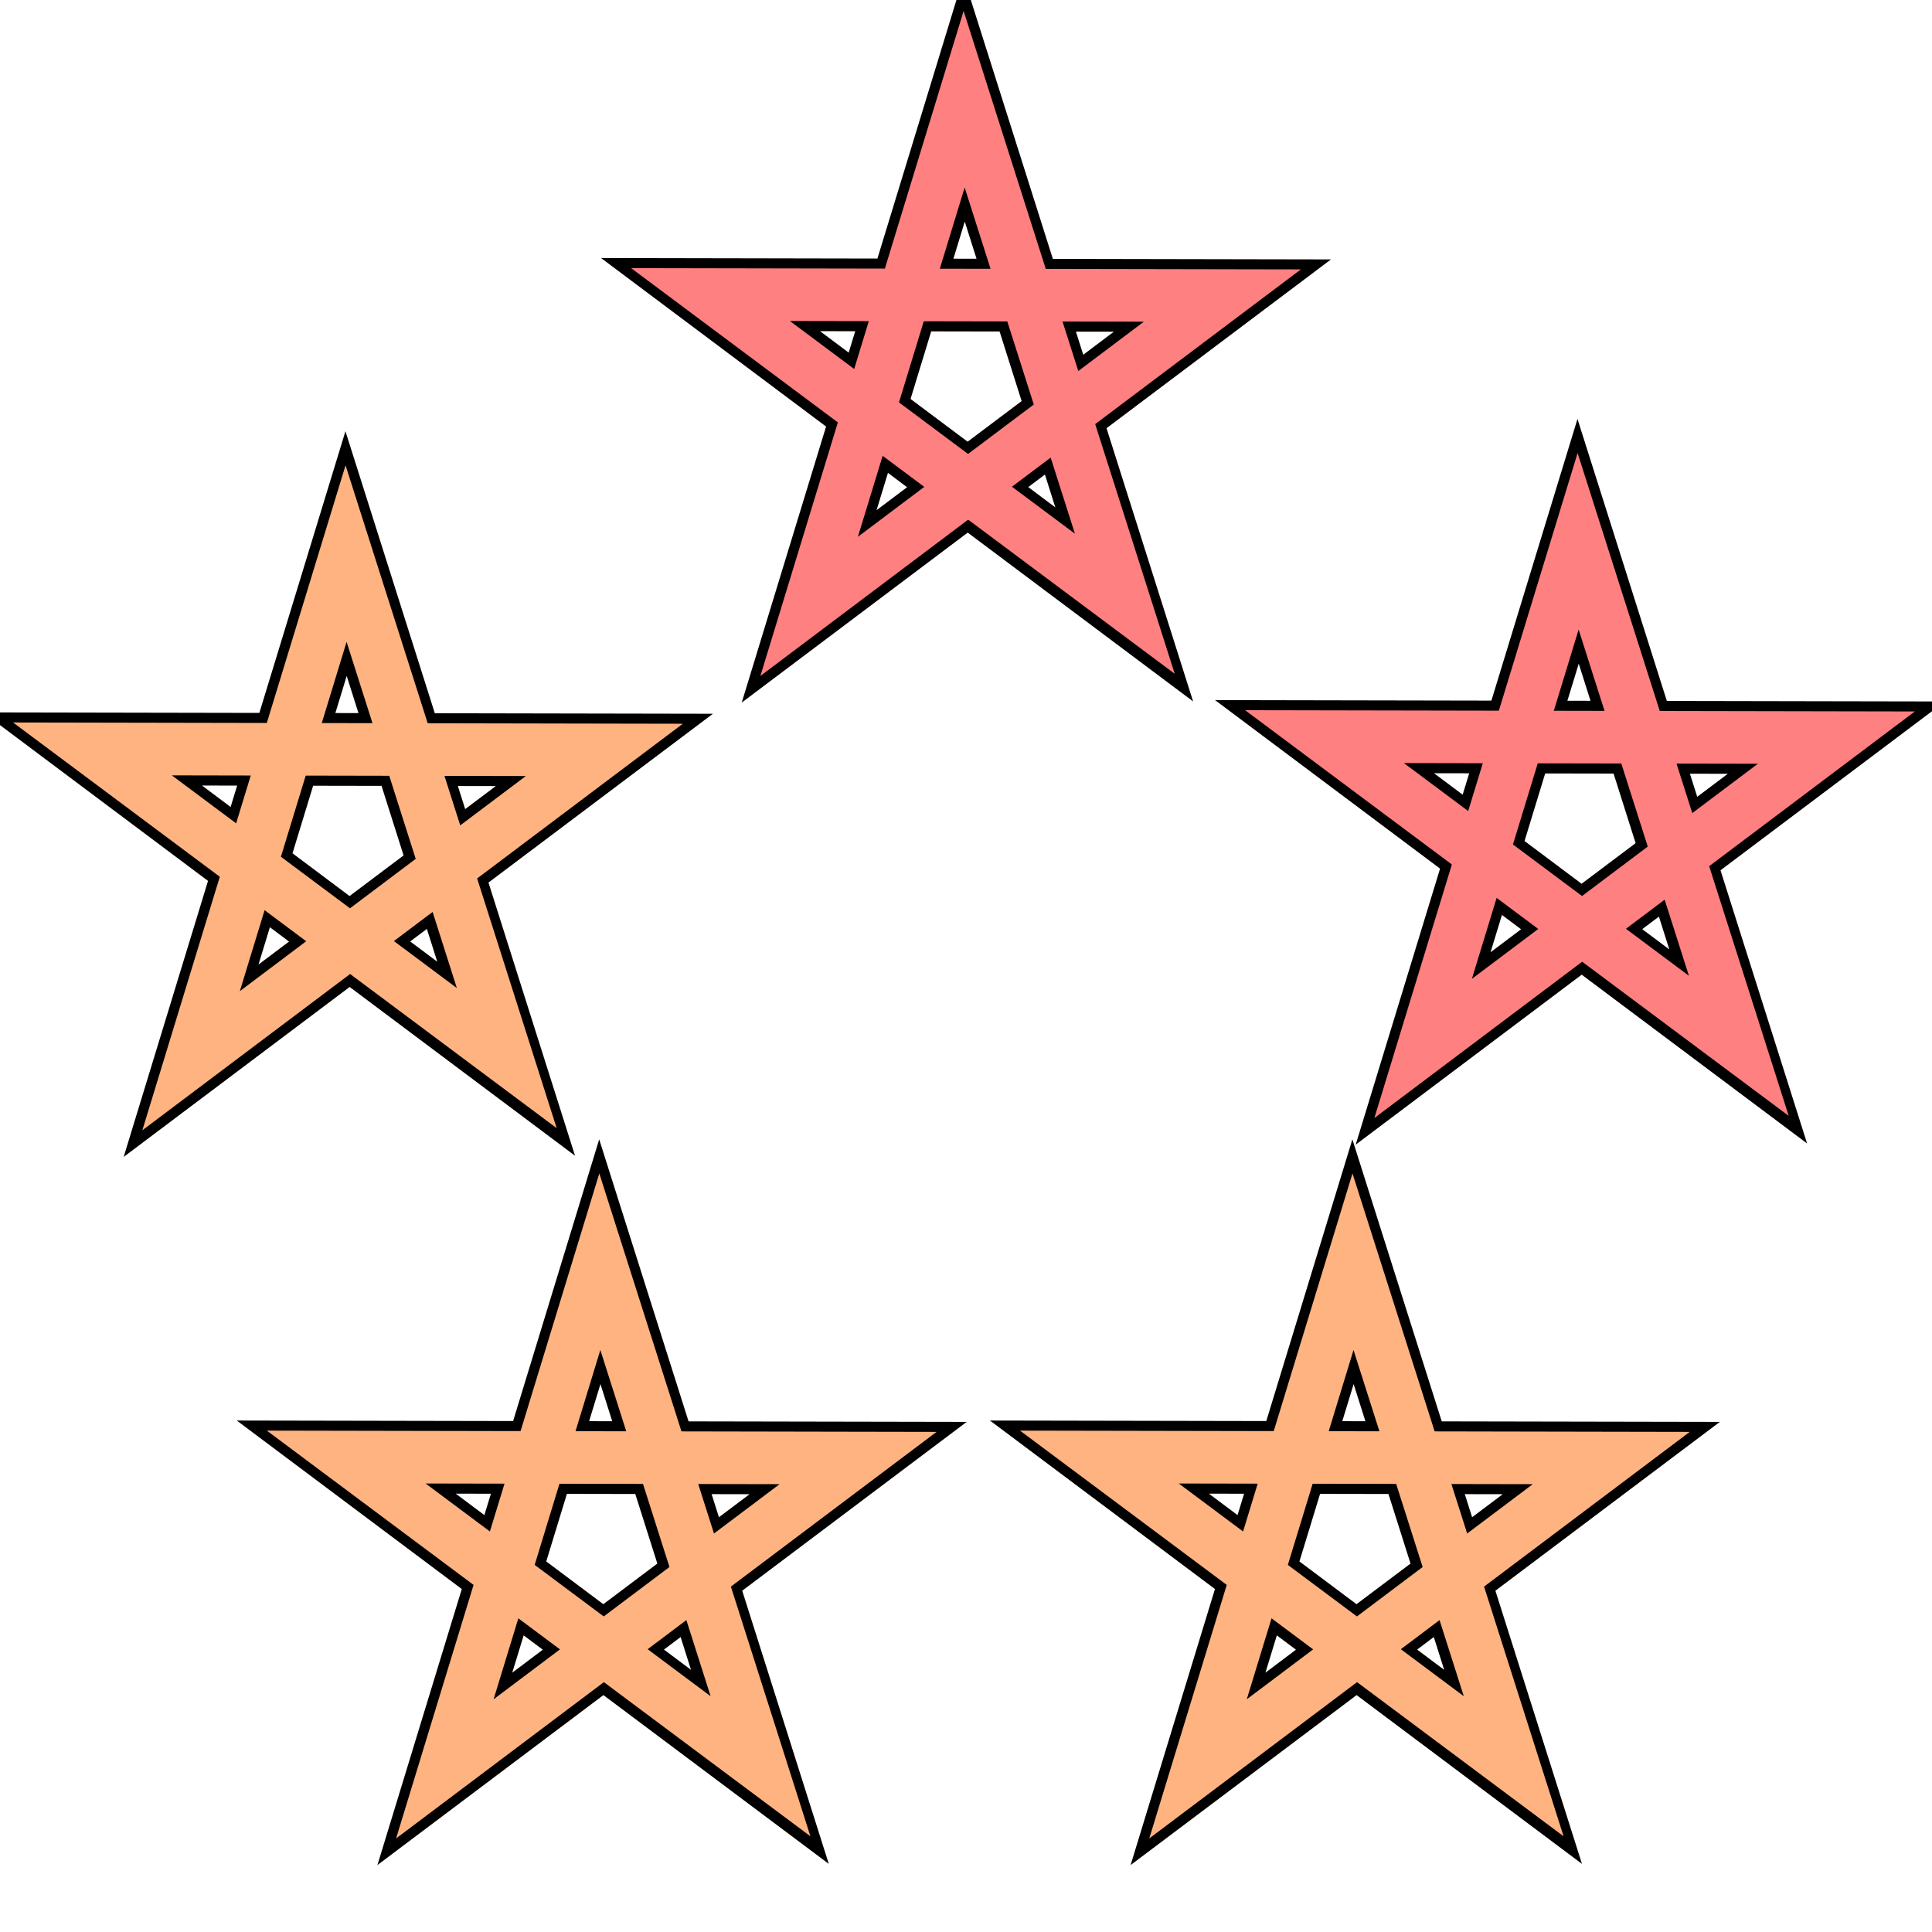 <svg version="1.1" viewBox="0 0 64 64" xmlns="http://www.w3.org/2000/svg" xmlns:xlink="http://www.w3.org/1999/xlink">
 <g fill="none" stroke-linecap="round">
  <path d="m26.804 20.087 5.134-16.8 5.303 16.734-13.703-10.262 16.956 0.032z" stroke="#000" stroke-width="2.409"/>
  <path d="m26.804 20.087 5.134-16.8 5.323 16.713-13.724-10.242 16.956 0.032z" stroke="#ff8080" stroke-width="1.742"/>
  <path d="m47.143 34.731 5.134-16.8 5.303 16.734-13.703-10.262 16.956 0.032z" stroke="#000" stroke-width="2.409"/>
  <path d="m47.143 34.731 5.134-16.8 5.323 16.713-13.724-10.242 16.956 0.032z" stroke="#ff8080" stroke-width="1.742"/>
  <path d="m39.686 58.596 5.134-16.8 5.303 16.734-13.703-10.262 16.956 0.032z" stroke="#000" stroke-width="2.409"/>
  <path d="m39.686 58.596 5.134-16.8 5.323 16.713-13.724-10.242 16.956 0.032z" stroke="#ffb380" stroke-width="1.742"/>
  <path d="m14.736 58.596 5.134-16.8 5.303 16.734-13.703-10.262 16.956 0.032z" stroke="#000" stroke-width="2.409"/>
  <path d="m14.736 58.596 5.134-16.8 5.323 16.713-13.724-10.242 16.956 0.032z" stroke="#ffb380" stroke-width="1.742"/>
  <path d="m6.33 35.138 5.134-16.8 5.303 16.734-13.703-10.262 16.956 0.032z" stroke="#000" stroke-width="2.409"/>
  <path d="m6.33 35.138 5.134-16.8 5.323 16.713-13.724-10.242 16.956 0.032z" stroke="#ffb380" stroke-width="1.742"/>
 </g>
</svg>
